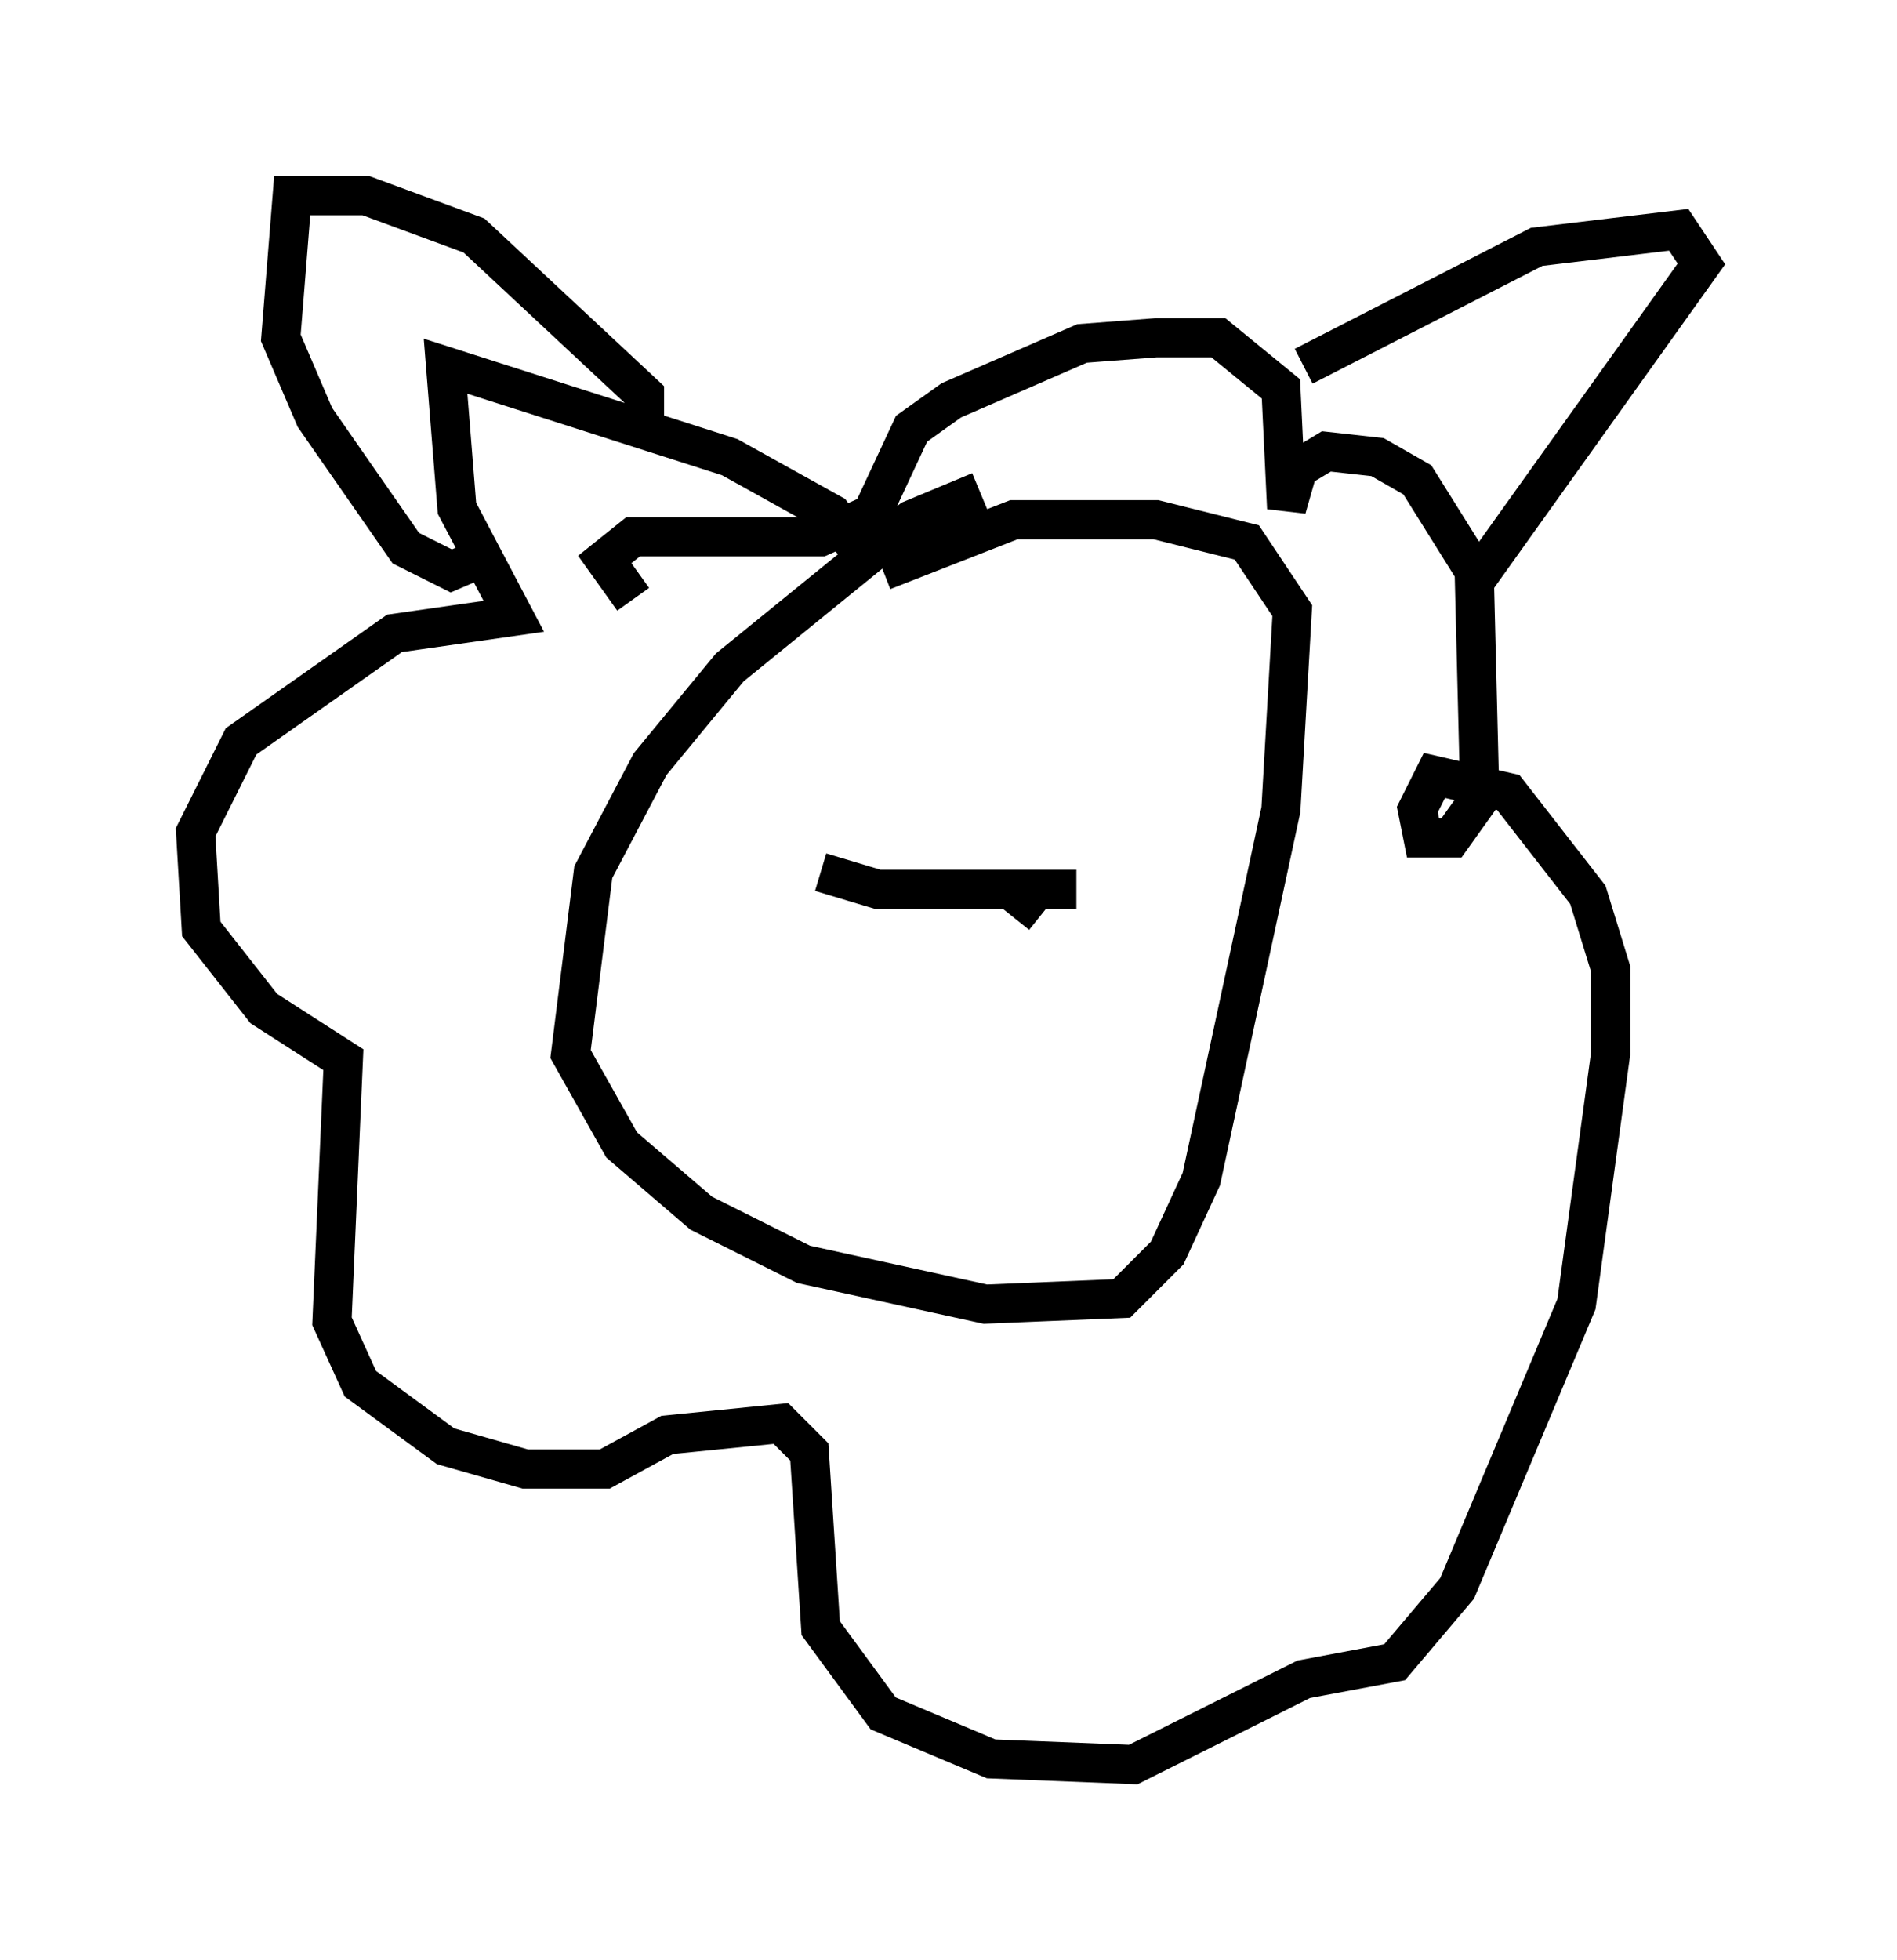<?xml version="1.0" encoding="utf-8" ?>
<svg baseProfile="full" height="50.089" version="1.1" width="48.492" xmlns="http://www.w3.org/2000/svg" xmlns:ev="http://www.w3.org/2001/xml-events" xmlns:xlink="http://www.w3.org/1999/xlink"><defs /><rect fill="white" height="50.089" width="48.492" x="0" y="0" /><path d="M26.497, 13.134 m-1.453, -0.581 l-1.743, 0.726 -4.648, 3.777 l-2.034, 2.469 -1.453, 2.76 l-0.581, 4.648 1.307, 2.324 l2.034, 1.743 2.615, 1.307 l4.648, 1.017 3.486, -0.145 l1.162, -1.162 0.872, -1.888 l2.034, -9.441 0.291, -5.084 l-1.162, -1.743 -2.324, -0.581 l-3.631, 0.0 -3.341, 1.307 m-0.436, -0.291 l-0.872, -1.162 -2.615, -1.453 l-7.263, -2.324 0.291, 3.631 l1.453, 2.76 -3.05, 0.436 l-3.922, 2.76 -1.162, 2.324 l0.145, 2.469 1.598, 2.034 l2.034, 1.307 -0.291, 6.682 l0.726, 1.598 2.179, 1.598 l2.034, 0.581 2.034, 0.0 l1.598, -0.872 2.905, -0.291 l0.726, 0.726 0.291, 4.503 l1.598, 2.179 2.76, 1.162 l3.631, 0.145 4.358, -2.179 l2.324, -0.436 1.598, -1.888 l3.05, -7.263 0.872, -6.391 l0.0, -2.179 -0.581, -1.888 l-2.034, -2.615 -1.888, -0.436 l-0.436, 0.872 0.145, 0.726 l0.726, 0.0 0.726, -1.017 l-0.145, -5.81 -1.453, -2.324 l-1.017, -0.581 -1.307, -0.145 l-0.726, 0.436 -0.291, 1.017 l-0.145, -3.05 -1.598, -1.307 l-1.598, 0.0 -1.888, 0.145 l-3.341, 1.453 -1.017, 0.726 l-1.017, 2.179 -1.307, 0.581 l-4.793, 0.0 -0.726, 0.581 l0.726, 1.017 m17.14, -5.955 l5.955, -3.05 3.631, -0.436 l0.581, 0.872 -5.81, 8.134 m-21.207, -3.631 l0.0, -1.162 -4.358, -4.067 l-2.76, -1.017 -1.888, 0.0 l-0.291, 3.631 0.872, 2.034 l2.324, 3.341 1.162, 0.581 l1.017, -0.436 m8.425, 8.134 l1.453, 0.436 5.084, 0.0 l-1.017, 0.0 -0.581, 0.726 " fill="none" stroke="black" stroke-width="1" /></svg>